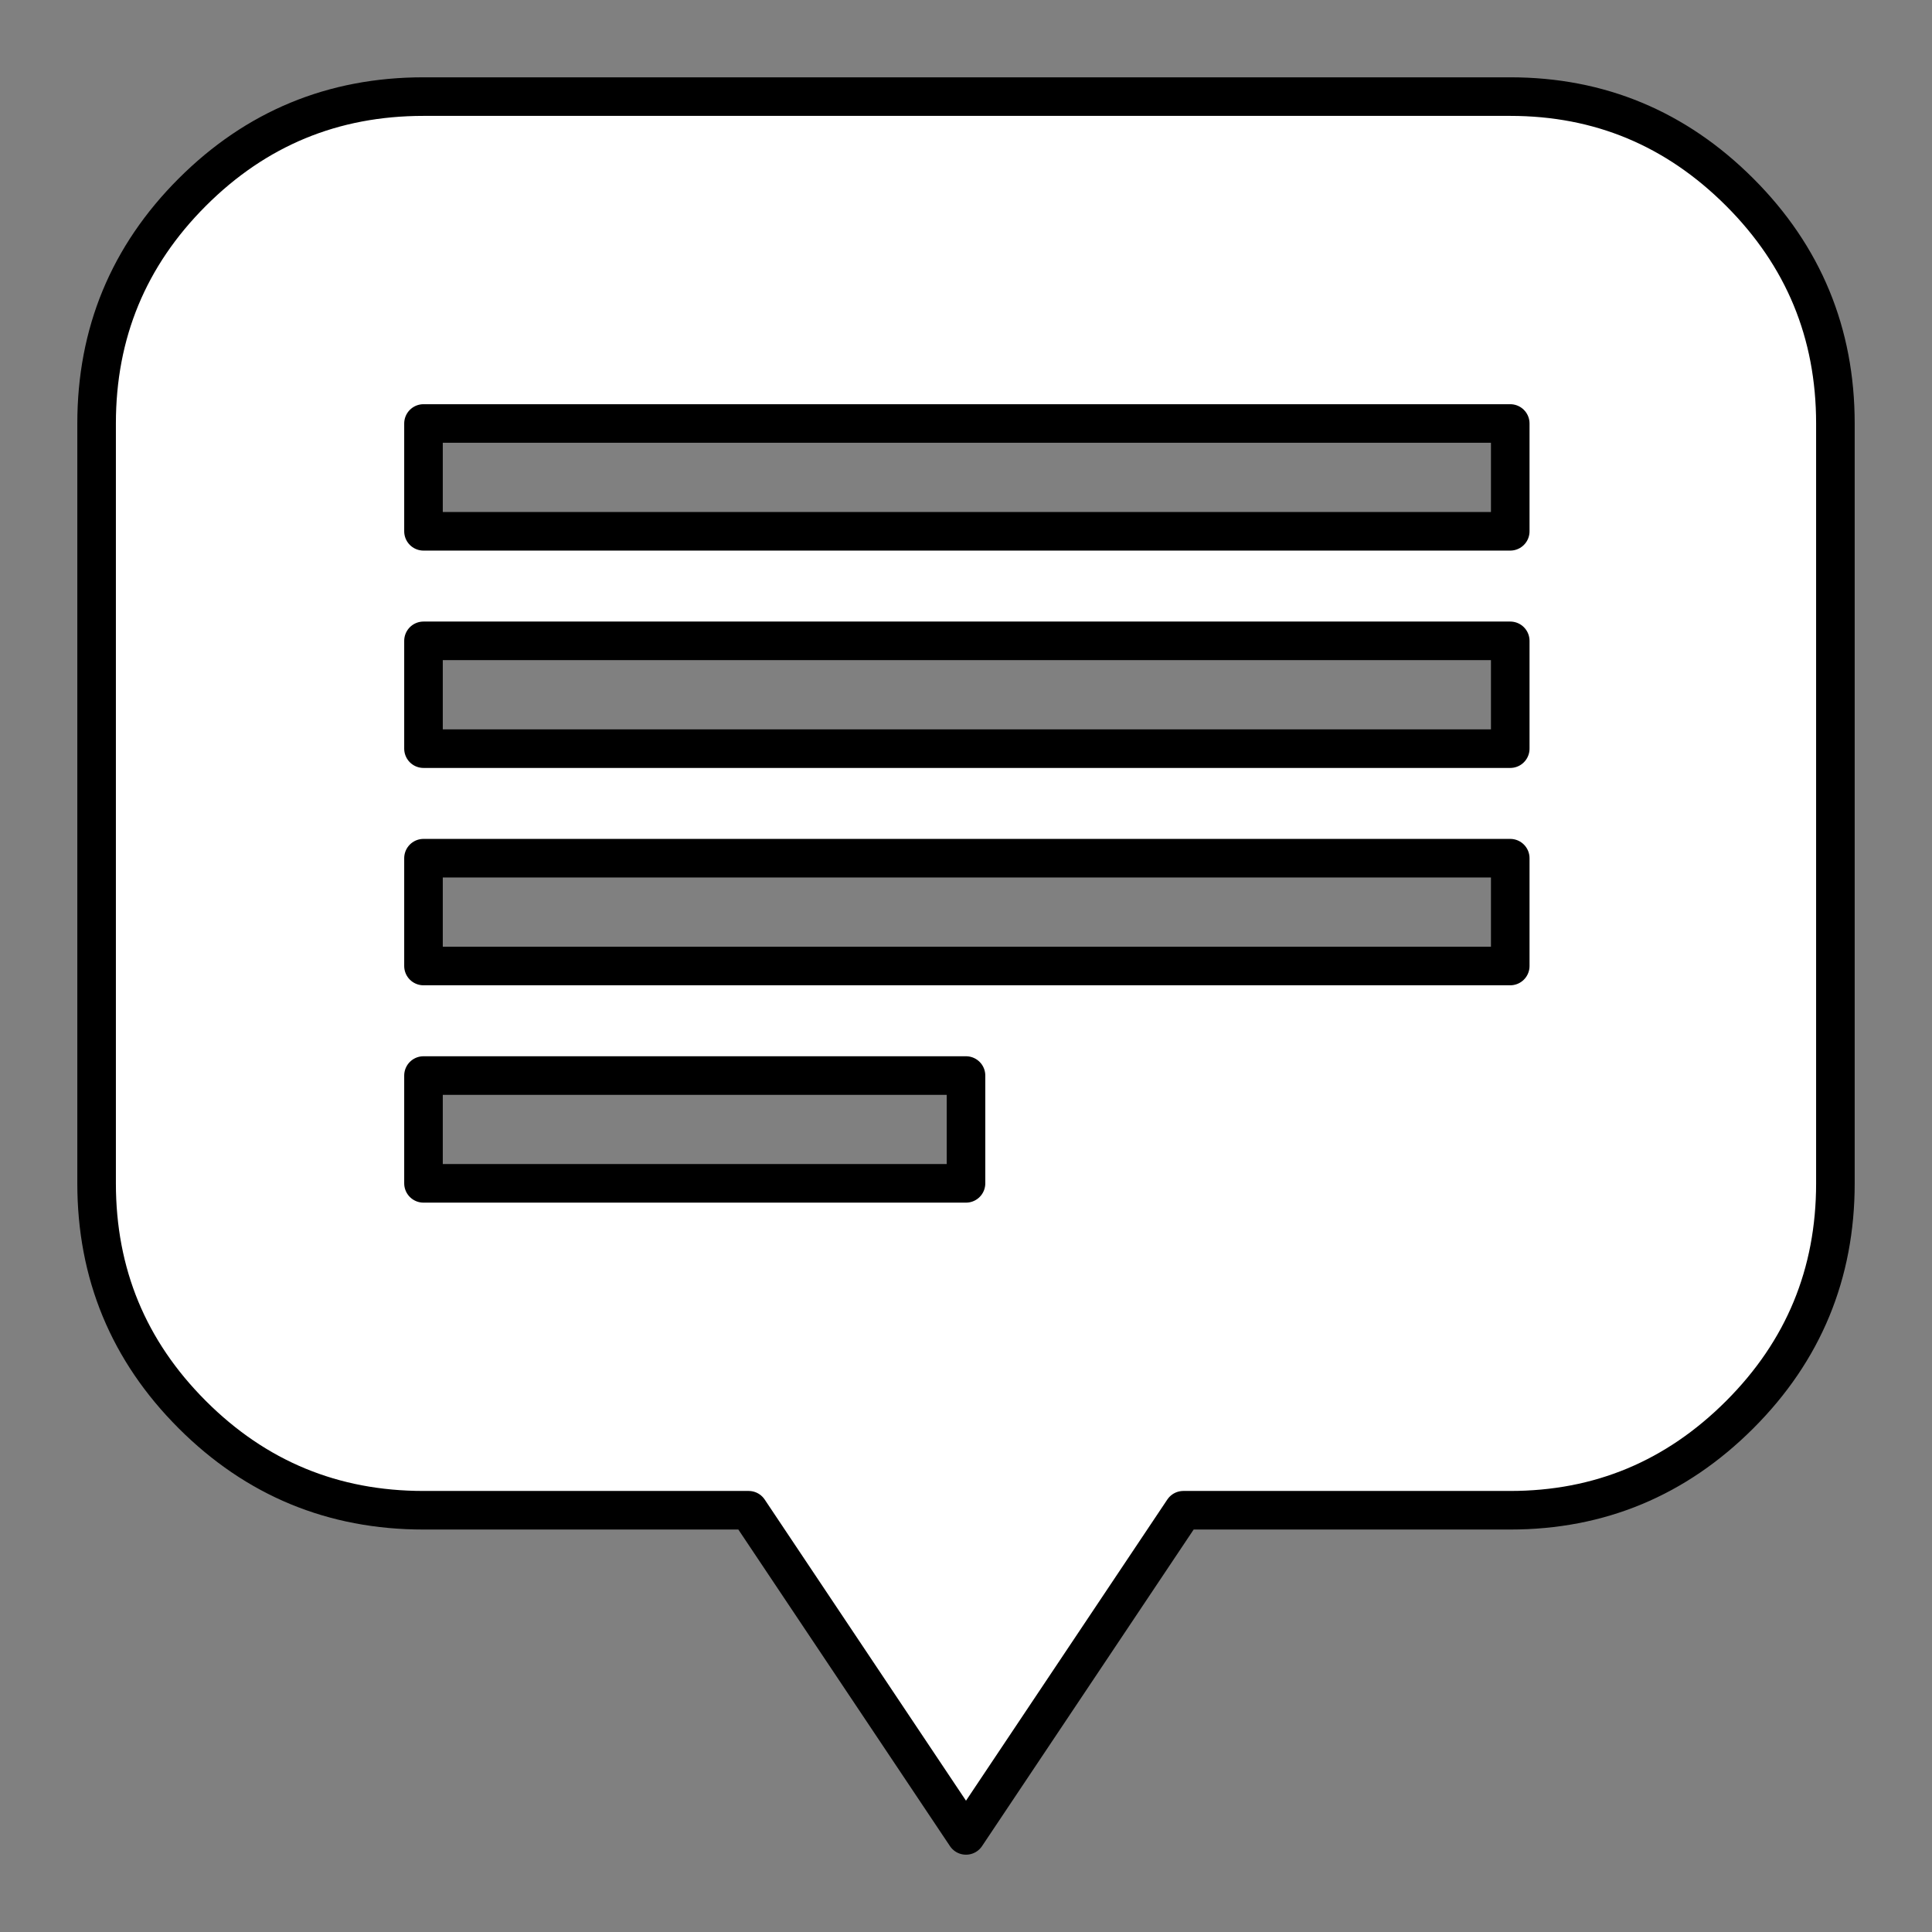 <?xml version="1.0" encoding="UTF-8" standalone="no"?>
<!DOCTYPE svg PUBLIC "-//W3C//DTD SVG 1.1//EN" "http://www.w3.org/Graphics/SVG/1.1/DTD/svg11.dtd">
<svg width="100%" height="100%" viewBox="0 0 800 800" version="1.1" xmlns="http://www.w3.org/2000/svg" xmlns:xlink="http://www.w3.org/1999/xlink" xml:space="preserve" xmlns:serif="http://www.serif.com/" style="fill-rule:evenodd;clip-rule:evenodd;stroke-linejoin:round;stroke-miterlimit:2;">
    <rect x="0" y="0" width="800" height="800" fill="#808080" stroke="none"/>
    <g transform="matrix(22.5,0,0,22.5,40,40)">
        <path d="M0,20C0,21.664 0.587,23.083 1.76,24.256C2.933,25.429 4.352,26.016 6.016,26.016L12,26.016L16,32L20,26.016L26.016,26.016C27.659,26.016 29.067,25.429 30.24,24.256C31.413,23.083 32,21.664 32,20L32,6.016C32,4.352 31.413,2.933 30.24,1.76C29.067,0.587 27.659,-0 26.016,-0L6.016,-0C4.352,-0 2.933,0.587 1.76,1.76C0.587,2.933 -0,4.352 -0,6.016L-0,20ZM6.016,20L6.016,18.016L16,18.016L16,20L6.016,20ZM6.016,16L6.016,14.016L26.016,14.016L26.016,16L6.016,16ZM6.016,12L6.016,10.016L26.016,10.016L26.016,12L6.016,12ZM6.016,8L6.016,6.016L26.016,6.016L26.016,8L6.016,8Z" style="fill:white;fill-rule:nonzero;stroke:black;stroke-width:0.71px;"/>
    </g>
</svg>
